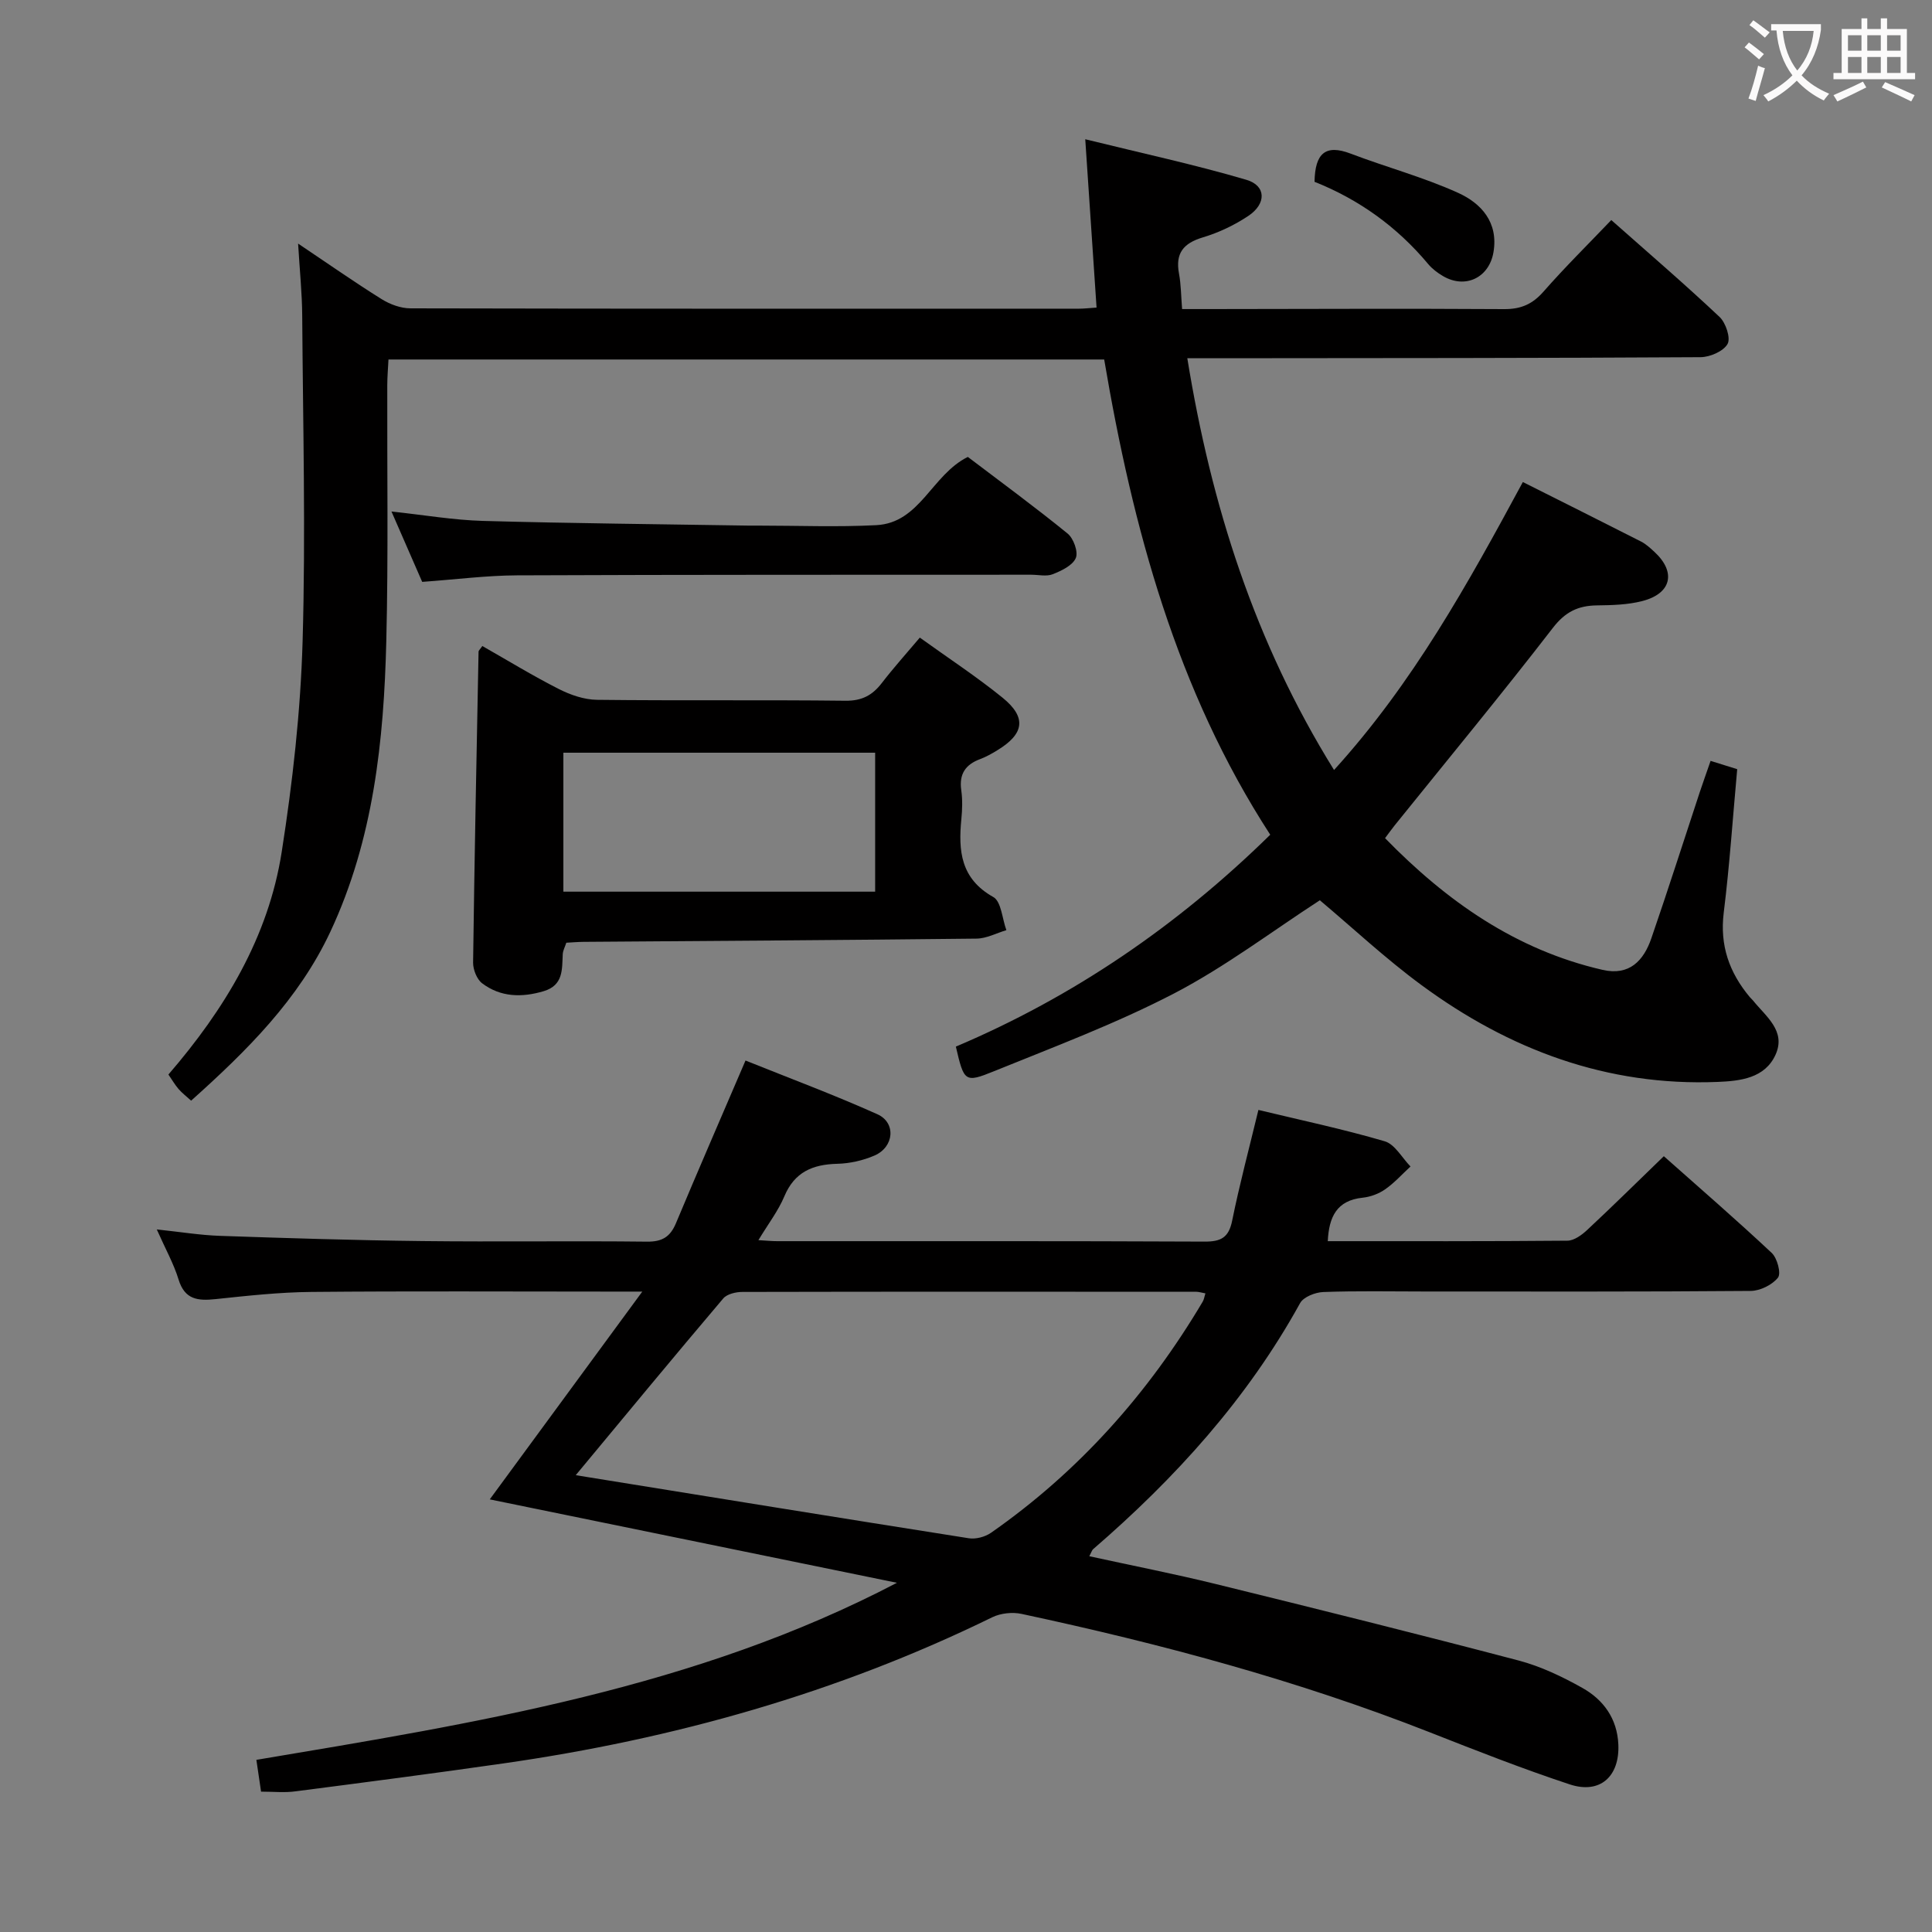 <svg enable-background="new 0 0 400 400" viewBox="0 0 400 400" xmlns="http://www.w3.org/2000/svg"><rect x="0" y="0" width="400" height="400" fill="#808080" stroke="none"/><g fill="#010000"><path d="m354.16 157.53c2.21.69 3.77 1.18 5.51 1.72-.91 9.96-1.57 19.87-2.79 29.71-.84 6.79 1.15 12.38 5.37 17.45.21.26.48.47.69.73 2.65 3.3 6.88 6.29 4.68 11.2s-7.34 5.47-11.99 5.66c-22.89.93-43.14-6.66-61.32-20.04-7.46-5.49-14.27-11.87-21.05-17.57-9.97 6.47-19.57 13.76-30.1 19.25-12.02 6.25-24.81 11.05-37.4 16.16-6.03 2.45-6.17 2.13-7.86-5.11 24.27-10.29 45.82-24.96 65.09-43.87-19.4-29.89-28.46-63.51-34.38-98.39-49.38 0-98.48 0-148.18 0-.09 1.78-.24 3.53-.25 5.28-.05 17.66.23 35.33-.2 52.98-.5 20.67-2.65 41.13-11.58 60.21-6.57 14.04-17.31 24.67-28.83 34.98-.99-.9-1.89-1.59-2.61-2.42-.75-.87-1.33-1.89-2.09-2.99 11.63-13.49 20.7-28.41 23.46-46.12 2.25-14.4 3.9-29.01 4.32-43.56.65-22.47.07-44.97-.08-67.46-.03-4.6-.51-9.19-.85-14.9 6.35 4.26 11.74 8.04 17.32 11.52 1.72 1.07 3.95 1.89 5.94 1.89 46.15.1 92.31.08 138.46.07.97 0 1.94-.12 3.59-.23-.76-11.26-1.5-22.27-2.34-34.85 11.75 2.9 22.68 5.25 33.37 8.4 4.11 1.21 4.17 4.96.38 7.48-2.86 1.91-6.11 3.45-9.41 4.44-4.03 1.21-5.72 3.29-4.93 7.5.42 2.25.42 4.58.64 7.34h5.7c20.33-.02 40.66-.12 60.98.01 3.49.02 5.87-1.03 8.16-3.64 4.38-5 9.12-9.67 14.02-14.8 7.62 6.75 15.18 13.24 22.42 20.06 1.29 1.22 2.34 4.39 1.65 5.6-.87 1.52-3.64 2.72-5.6 2.73-33.16.2-66.31.19-99.47.22-1.98 0-3.96 0-6.78 0 4.95 30.5 14 58.88 30.38 85.25 16.36-18.01 27.69-38.52 39.09-59.62 8.25 4.14 16.37 8.2 24.47 12.32 1.02.52 1.91 1.35 2.76 2.13 4.55 4.19 3.57 8.63-2.5 10.19-3.01.78-6.25.86-9.39.9-3.89.05-6.55 1.32-9.12 4.65-10.68 13.83-21.81 27.3-32.77 40.91-.61.76-1.17 1.56-1.98 2.63 12.76 13.08 27.08 23.14 45.03 27.27 5.56 1.28 8.51-1.9 10.11-6.55 3.46-10.03 6.68-20.15 10.01-30.22.67-2.01 1.39-4.01 2.25-6.5z"/><path d="m54.05 370.94c-.31-2.13-.62-4.19-.97-6.58 45.54-7.65 90.94-14.85 132.62-36.66-27.9-5.72-55.8-11.43-84.3-17.27 10.29-14.02 20.5-27.92 31.58-43.02-3.45 0-5.22 0-7 0-20.5 0-41-.12-61.49.07-6.63.06-13.27.79-19.87 1.49-3.64.38-6.37.13-7.65-4.06-1-3.27-2.72-6.33-4.51-10.37 4.93.52 8.99 1.19 13.06 1.33 13.97.48 27.95.92 41.92 1.08 15.5.18 31-.06 46.49.12 3.16.04 4.83-.98 6.02-3.82 4.61-11.01 9.37-21.95 14.4-33.68 9.02 3.63 18.29 7.08 27.3 11.12 3.92 1.76 3.47 6.79-.59 8.55-2.38 1.03-5.12 1.65-7.71 1.71-5.1.13-8.85 1.7-10.96 6.74-1.26 3-3.31 5.66-5.37 9.07 1.72.1 2.79.21 3.87.21 29.5.01 59-.05 88.49.09 3.43.02 5.02-.84 5.73-4.35 1.51-7.46 3.48-14.82 5.43-22.91 8.63 2.08 17.49 3.95 26.15 6.49 2.11.62 3.58 3.42 5.34 5.22-1.74 1.6-3.34 3.4-5.27 4.74-1.31.92-3.03 1.55-4.63 1.72-5.38.56-6.98 3.97-7.23 9 16.65 0 33.13.05 49.61-.1 1.39-.01 2.99-1.18 4.1-2.22 5.22-4.87 10.31-9.89 15.87-15.27 7.33 6.51 14.97 13.12 22.34 20.03 1.14 1.07 1.98 4.23 1.29 5.11-1.19 1.5-3.69 2.74-5.65 2.75-22.5.19-45 .12-67.49.12-7 0-14-.15-20.99.11-1.67.06-4.1 1.01-4.81 2.3-10.93 19.82-25.84 36.25-42.85 50.94-.23.2-.32.56-.79 1.46 8.86 1.94 17.58 3.64 26.2 5.76 20.93 5.14 41.84 10.35 62.68 15.83 4.59 1.21 9.04 3.34 13.21 5.68 4.37 2.45 7.2 6.36 7.44 11.68.3 6.64-3.78 10.36-10.06 8.29-9.77-3.23-19.36-7-28.94-10.77-27.43-10.79-55.79-18.37-84.56-24.53-1.9-.41-4.33-.15-6.07.7-32.08 15.7-66 25.22-101.24 30.26-14.3 2.05-28.63 3.92-42.96 5.77-2.25.32-4.59.07-7.18.07zm65.15-65.52c27.31 4.41 54.33 8.8 81.38 13.06 1.45.23 3.36-.28 4.58-1.12 18.17-12.68 32.57-28.85 43.85-47.87.28-.47.35-1.07.56-1.71-.91-.17-1.39-.33-1.87-.33-31.33-.02-62.65-.04-93.98.03-1.35 0-3.19.42-3.98 1.35-10.2 12.02-20.24 24.18-30.54 36.59z"/><path d="m190.44 132.01c5.9 4.25 11.74 8.07 17.14 12.45 5.02 4.08 4.48 7.49-1.09 10.87-1.13.69-2.3 1.36-3.53 1.82-3.07 1.13-4.42 3.1-3.94 6.46.28 1.96.21 4 .02 5.98-.65 6.56-.15 12.34 6.61 16.13 1.66.93 1.84 4.5 2.71 6.86-2.06.61-4.11 1.73-6.18 1.75-27.11.31-54.23.47-81.34.67-1.15.01-2.31.11-3.59.18-.27.85-.7 1.6-.74 2.38-.16 3.16.15 6.42-3.94 7.65-4.54 1.35-8.92 1.26-12.75-1.63-1.1-.83-1.89-2.85-1.87-4.31.28-21.45.71-42.89 1.13-64.34 0-.25.32-.5.78-1.18 5.24 2.98 10.43 6.16 15.85 8.91 2.41 1.22 5.24 2.2 7.9 2.23 17.14.2 34.29-.01 51.44.19 3.41.04 5.58-1.14 7.53-3.68 2.41-3.13 5.07-6.09 7.86-9.39zm-73.8 52.6h64.55c0-9.72 0-19.23 0-28.77-21.73 0-43.06 0-64.55 0z"/><path d="m87.41 120.47c-2.04-4.68-4.07-9.32-6.36-14.57 6.81.73 12.87 1.78 18.96 1.95 18.3.51 36.61.67 54.92.97.67.01 1.33 0 2 0 8.16 0 16.35.33 24.49-.09 9.1-.47 11.45-10.41 18.96-14.13 6.74 5.12 13.84 10.32 20.66 15.87 1.23 1 2.24 3.82 1.69 5.07-.67 1.55-2.97 2.63-4.78 3.35-1.3.51-2.96.1-4.46.1-35.49.02-70.98-.02-106.47.13-6.31.03-12.61.85-19.61 1.35z"/><path d="m272.16 37.64c.1-5.93 2.28-7.82 7.49-5.83 7.38 2.81 15.07 4.87 22.24 8.12 4.77 2.16 8.36 6.09 7.32 12.27-.89 5.29-5.82 7.68-10.45 4.96-1.13-.66-2.24-1.5-3.07-2.49-6.4-7.66-14.24-13.33-23.53-17.03z"/></g><path d="m362.1 8.8c1.1.8 2.1 1.6 3.1 2.4l-1 1.1c-1.3-1.1-2.3-2-3-2.5zm1.9 4.8c.5.2.9.4 1.4.5-.6 2.3-1.3 4.5-1.9 6.8l-1.5-.5c.8-2.1 1.4-4.3 2-6.8zm-1-9.4c1.3.9 2.4 1.8 3.4 2.5l-1 1.1c-1.4-1.2-2.4-2.1-3.2-2.6zm3.7 2.2v-1.4h10.3v1.2c-.5 3.6-1.8 6.8-4 9.4 1.5 1.6 3.4 2.8 5.7 3.8-.3.4-.7.8-1.1 1.4-2.3-1.1-4.1-2.5-5.6-4.1-1.6 1.6-3.6 3.1-5.9 4.3-.3-.5-.7-.9-1-1.3 2.4-1.1 4.4-2.5 6-4.1-1.9-2.5-3-5.6-3.3-9.3h-1.1zm8.8 0h-6.4c.3 3.3 1.3 6 3 8.2 2-2.3 3.1-5.1 3.4-8.2z" fill="#fbfafa"/><path d="m385.3 3.8h1.3v2.2h2.8v-2.2h1.3v2.2h4.1v9.1h1.7v1.3h-16.9v-1.3h1.7v-9.1h4.1v-2.2zm.4 13.1.7 1.2c-1.8.9-3.8 1.9-6 2.9-.2-.4-.5-.8-.8-1.3 2.3-1 4.3-1.9 6.1-2.8zm-3.1-6.4h2.8v-3.2h-2.8zm0 4.6h2.8v-3.3h-2.8zm4-4.6h2.8v-3.2h-2.8zm0 4.6h2.8v-3.3h-2.8zm3.7 1.9c2.1.9 4.1 1.8 6.1 2.7l-.7 1.3c-2.2-1.1-4.2-2-6.1-2.9zm3.2-9.7h-2.8v3.2h2.8zm-2.8 7.8h2.8v-3.3h-2.8z" fill="#fbfafa"/></svg>